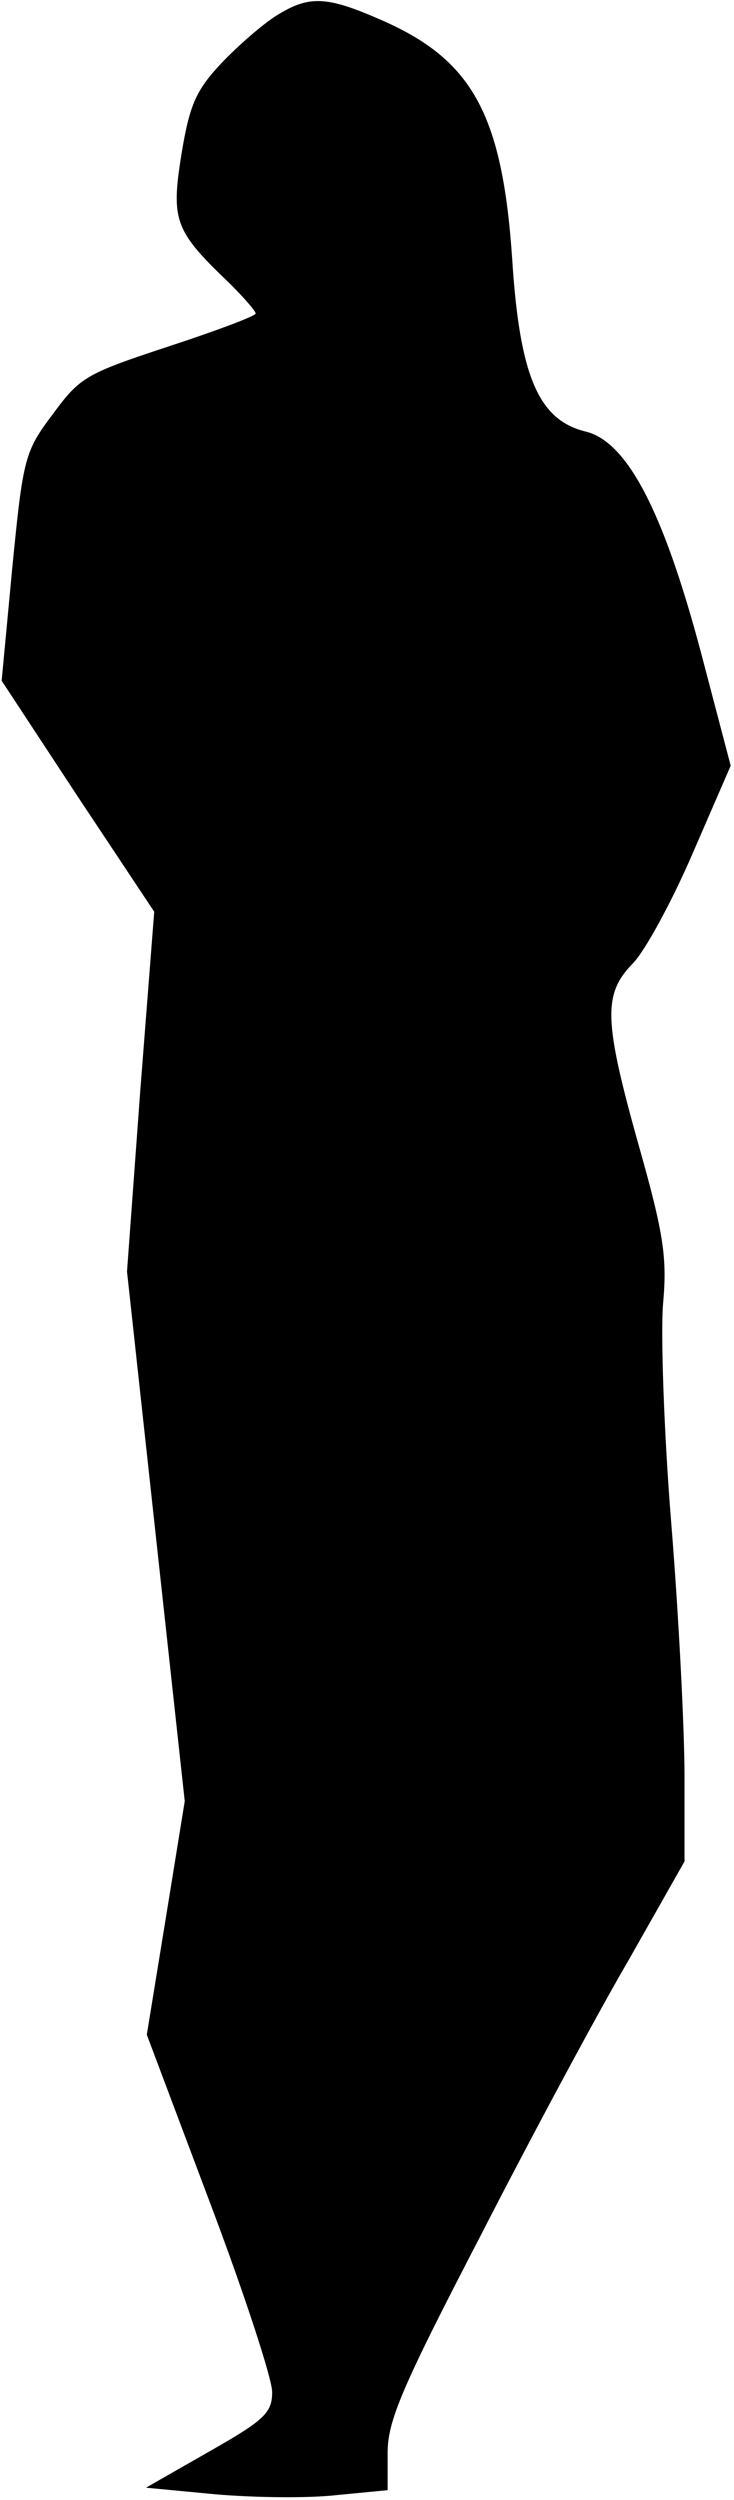 <?xml version="1.0" standalone="no"?>
<!DOCTYPE svg PUBLIC "-//W3C//DTD SVG 20010904//EN"
 "http://www.w3.org/TR/2001/REC-SVG-20010904/DTD/svg10.dtd">
<svg version="1.0" xmlns="http://www.w3.org/2000/svg"
 width="89pt" height="303pt" viewBox="0 0 89 303"
 preserveAspectRatio="xMidYMid meet">
<g transform="translate(0,303) scale(0.1,-0.1)"
fill="#000000" stroke="none">
<path fill="#000000" stroke="none" d="M335 3011 c-16 -10 -46 -36 -66 -57
-31 -33 -39 -50 -49 -111 -13 -81 -8 -93 59 -157 17 -17 31 -33 31 -36 0 -3
-48 -21 -106 -40 -100 -33 -107 -37 -140 -82 -34 -45 -36 -53 -49 -185 l-13
-138 92 -140 93 -140 -17 -218 -16 -218 35 -321 35 -321 -23 -142 -23 -141 76
-202 c42 -111 76 -215 76 -231 0 -25 -9 -34 -76 -72 l-77 -44 84 -8 c46 -4
112 -5 147 -1 l62 6 0 45 c0 39 17 79 112 262 61 119 142 270 180 335 l68 120
0 103 c0 57 -7 195 -16 306 -9 111 -13 231 -10 267 5 55 1 84 -29 190 -43 153
-44 185 -8 222 15 15 48 76 73 134 l46 106 -36 137 c-46 173 -90 256 -140 268
-57 14 -80 67 -89 210 -12 174 -48 240 -157 288 -68 30 -89 31 -129 6z"/>
</g>
</svg>
